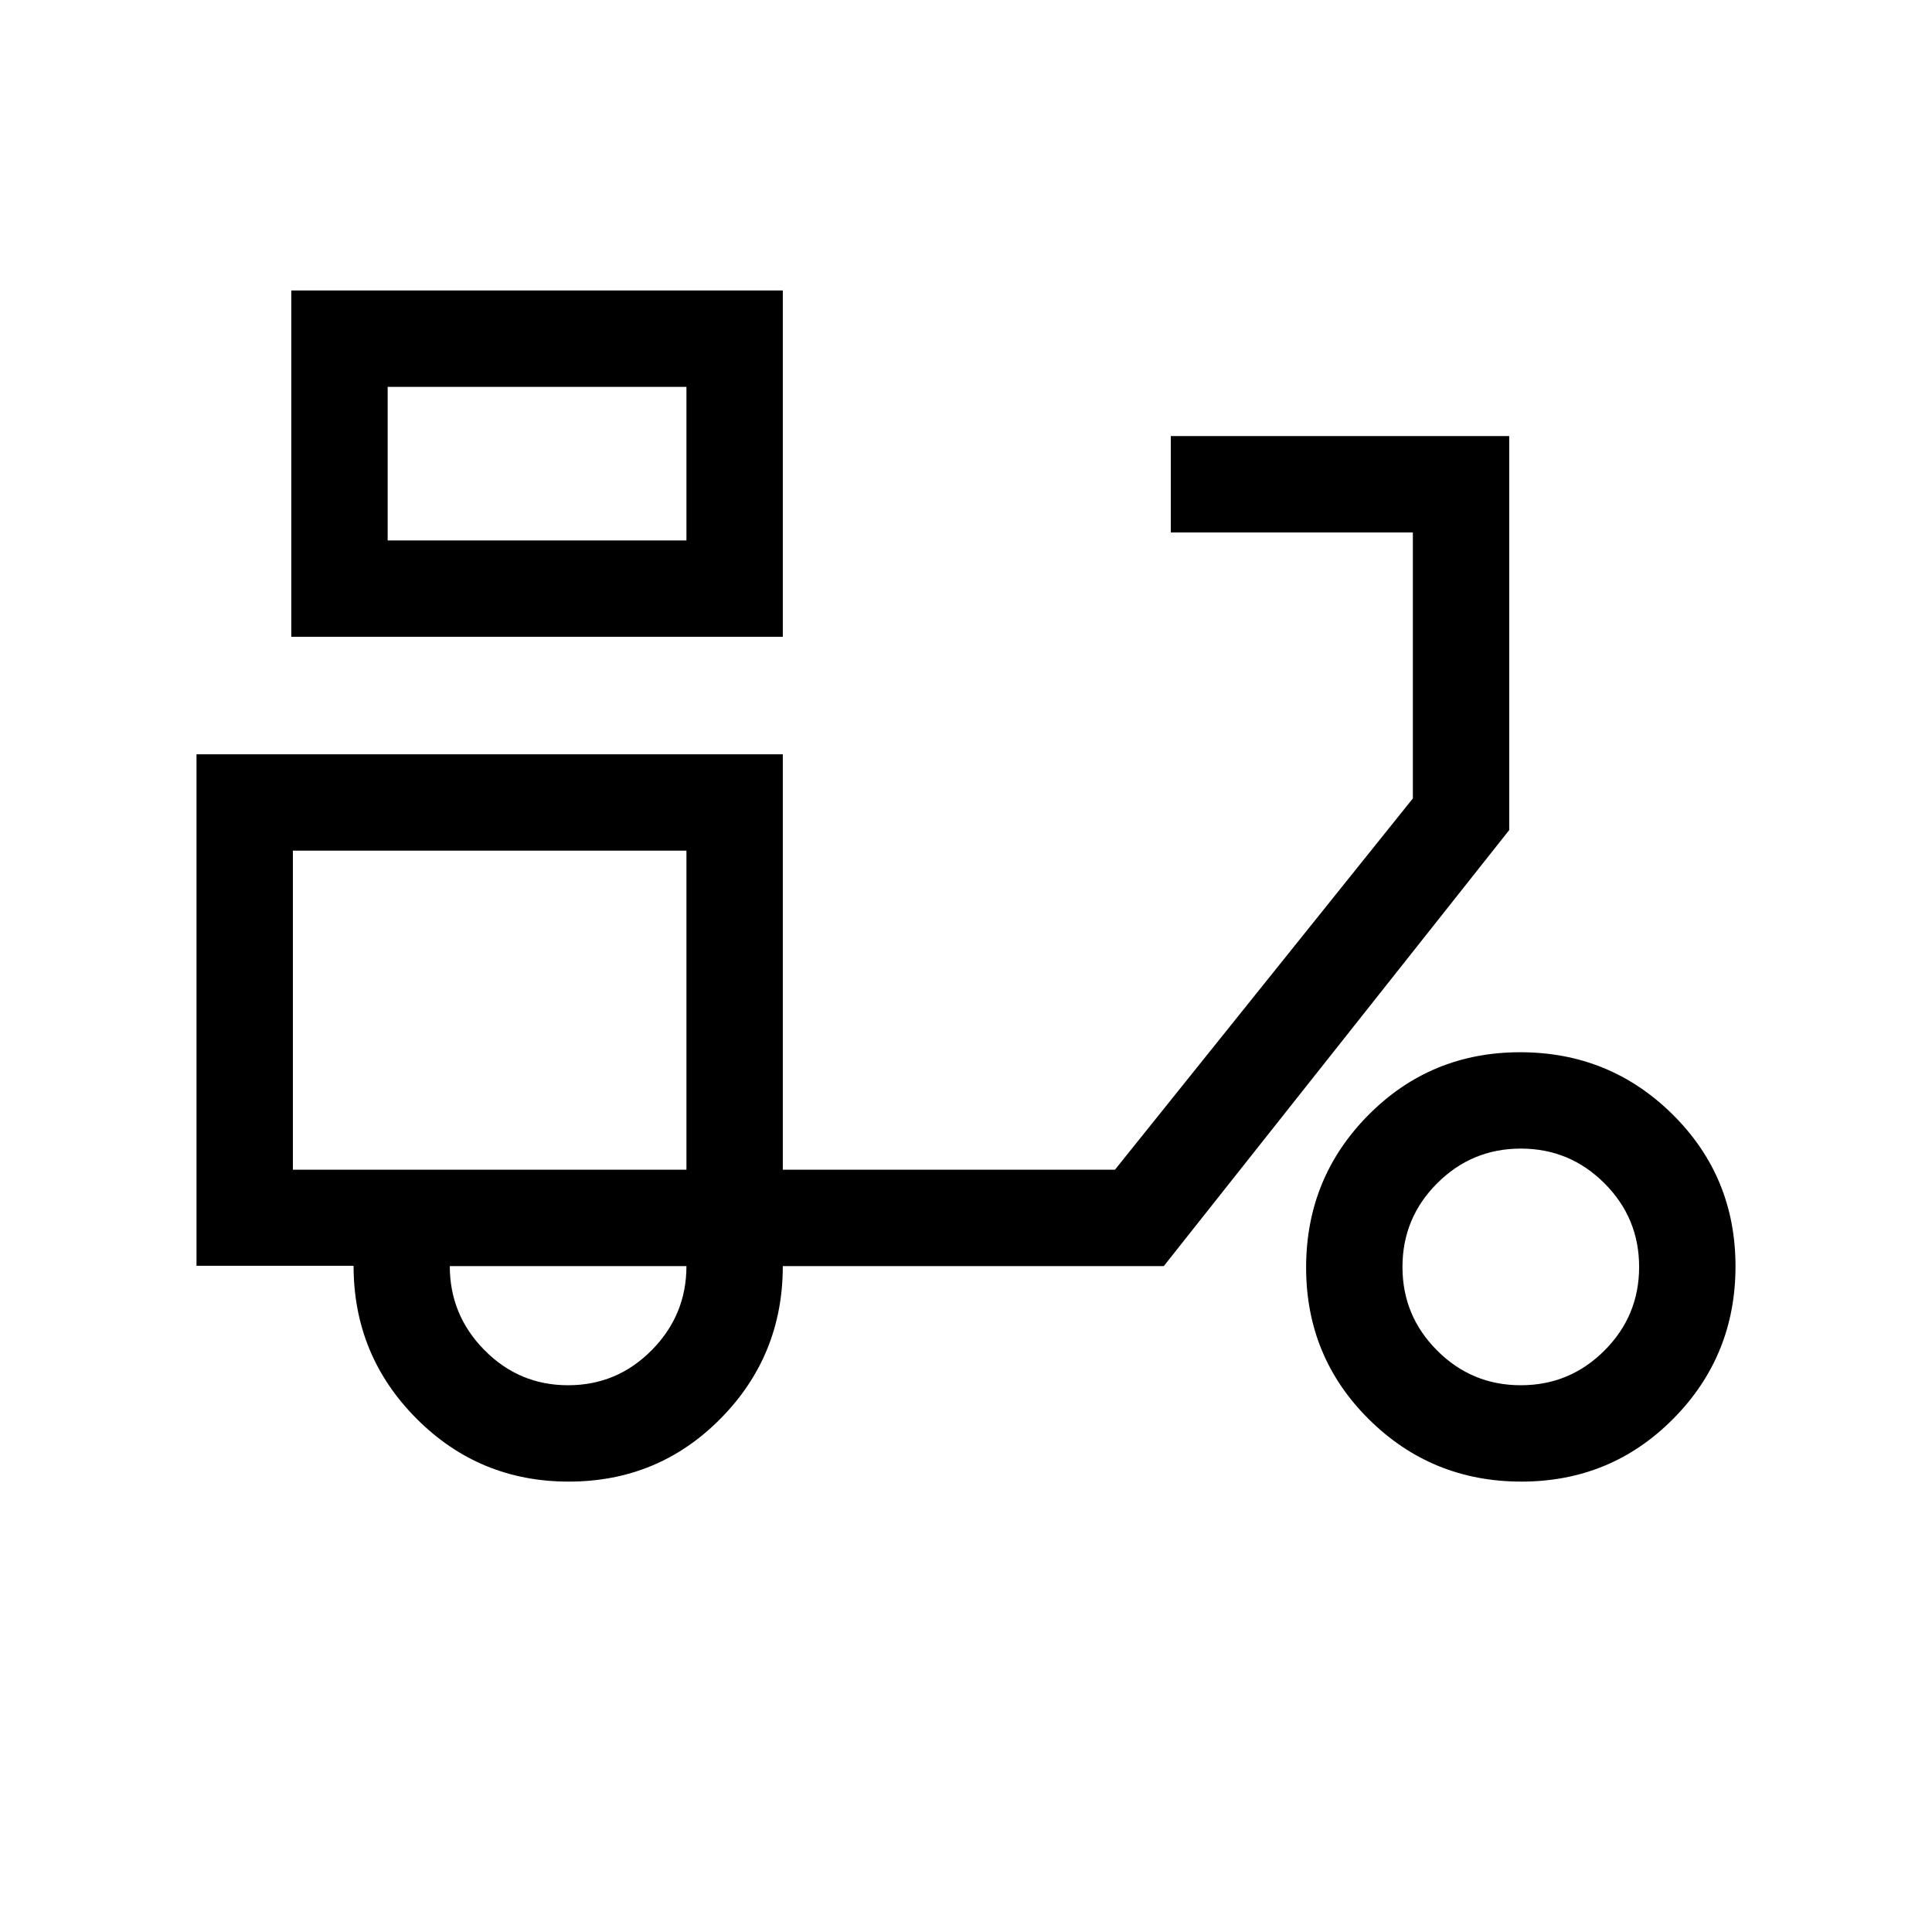 <svg xmlns="http://www.w3.org/2000/svg" height="40" viewBox="0 -960 960 960" width="40"><path d="M144.74-643.58v-172.09h244.23v172.09H144.74Zm47.89-47.88h148.46v-76.32H192.63v76.32Zm148.46 0v-76.32 76.32Zm-58.5 467.66q-44.52 0-75.71-31.38-31.19-31.38-31.19-75.86H97.64v-254.15h291.33v206.42h165.04l148.03-184.49v-132.16H581.76v-47.89h168.16v195.77L578.28-330.89H388.97q0 44.48-30.93 75.79-30.93 31.3-75.45 31.3Zm58.5-154.97ZM282.3-271.68q24.32 0 41.55-17.44 17.24-17.44 17.24-41.77H223.5q0 24.33 17.24 41.77 17.23 17.44 41.56 17.44Zm473.67 47.88q-44.51 0-75.74-30.93Q649-285.66 649-330.18t30.93-75.75q30.94-31.22 75.45-31.22 44.52 0 75.75 30.93 31.23 30.93 31.23 75.45t-30.93 75.75q-30.94 31.22-75.46 31.22Zm-.29-47.88q24.32 0 41.56-17.24 17.23-17.23 17.23-41.55 0-24.33-17.23-41.56-17.24-17.24-41.56-17.24-24.32 0-41.56 17.24-17.24 17.23-17.24 41.56 0 24.32 17.24 41.55 17.24 17.24 41.56 17.24ZM145.53-378.77h195.56v-158.54H145.53v158.54Z"/></svg>
